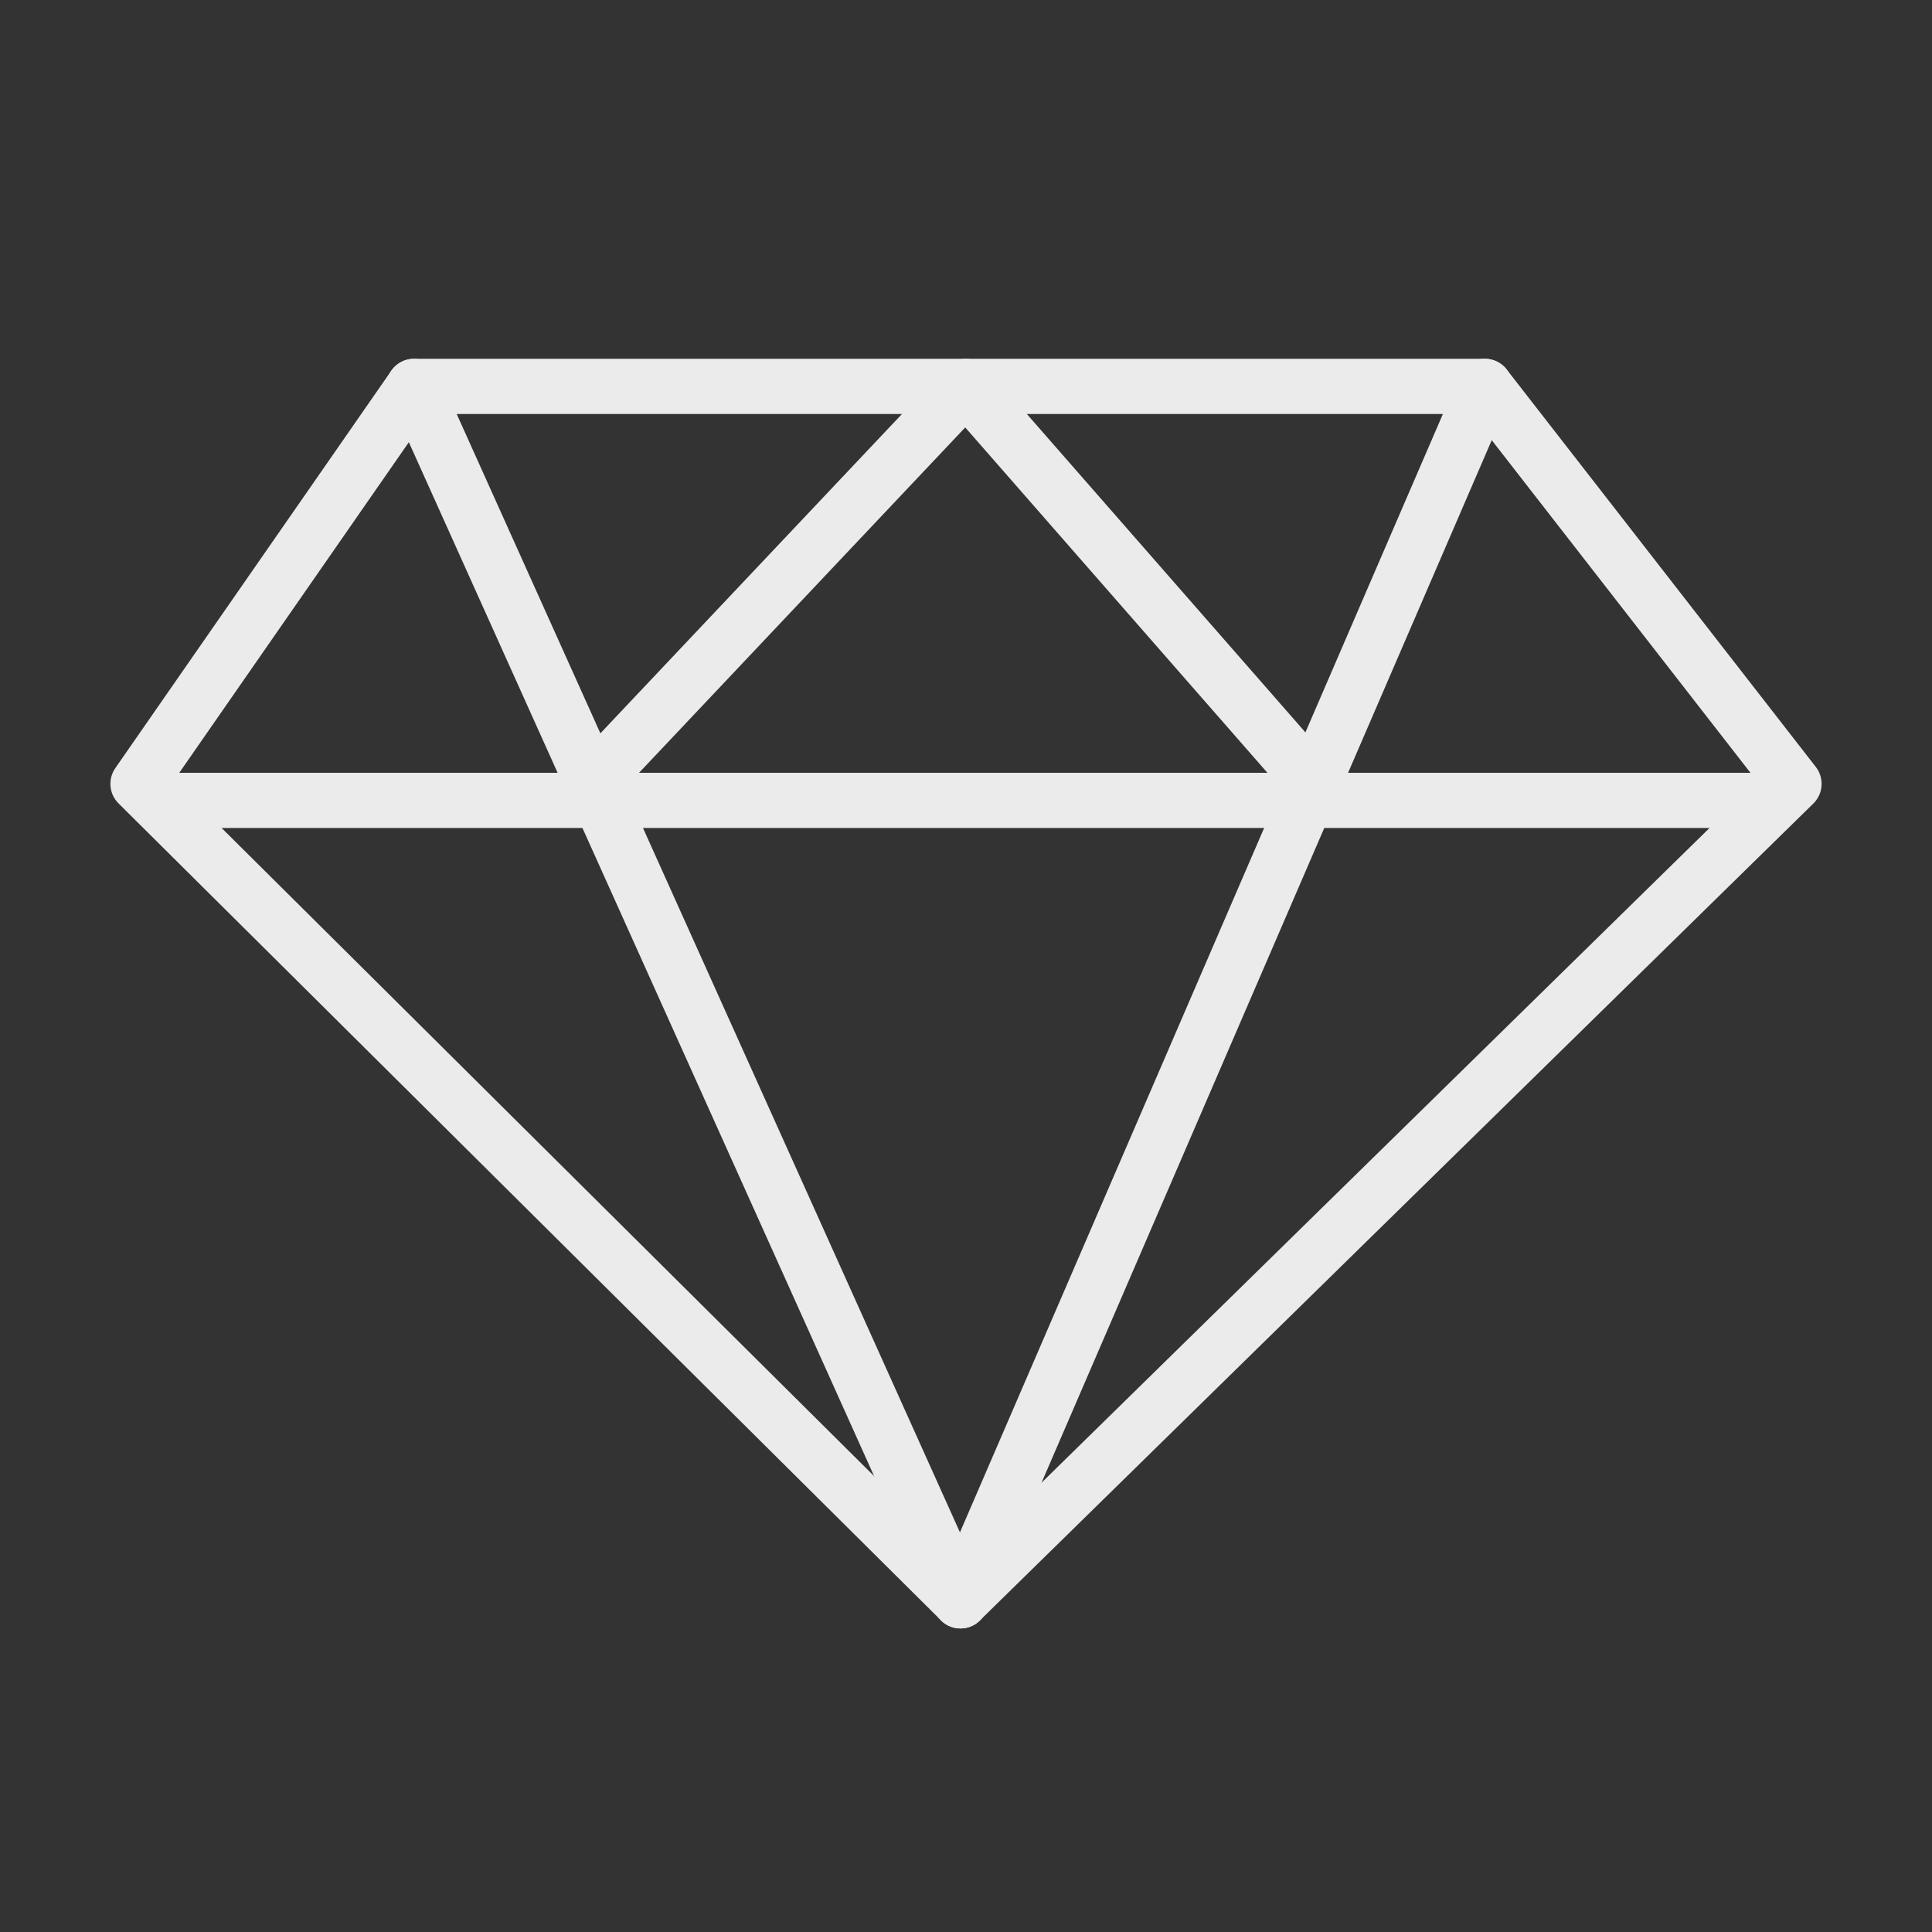 <?xml version="1.0" encoding="utf-8"?>
<!-- Generator: Adobe Illustrator 22.0.0, SVG Export Plug-In . SVG Version: 6.00 Build 0)  -->
<svg version="1.1" id="Layer_1" xmlns="http://www.w3.org/2000/svg" xmlns:xlink="http://www.w3.org/1999/xlink" x="0px" y="0px"
	 viewBox="0 0 35 35" style="enable-background:new 0 0 35 35;" xml:space="preserve">
<rect x="0" y="0" width="35" height="35" fill="#333333" stroke="none"/>
<style type="text/css">
	.st0{fill:none;stroke:#EBEBEB;stroke-linecap:round;stroke-linejoin:round;stroke-miterlimit:10;}
</style>
<g>
	<polygon class="st0" points="2.5,14.2 17.4,29 32.5,14.2 26.9,7 7.5,7 	"/>
	<line class="st0" x1="7.5" y1="7" x2="17.4" y2="29"/>
	<line class="st0" x1="26.9" y1="7" x2="17.4" y2="29"/>
	<polyline class="st0" points="10.7,14.2 17.5,7 23.8,14.2 	"/>
	<line class="st0" x1="3" y1="14.5" x2="32" y2="14.5"/>
</g>
</svg>

